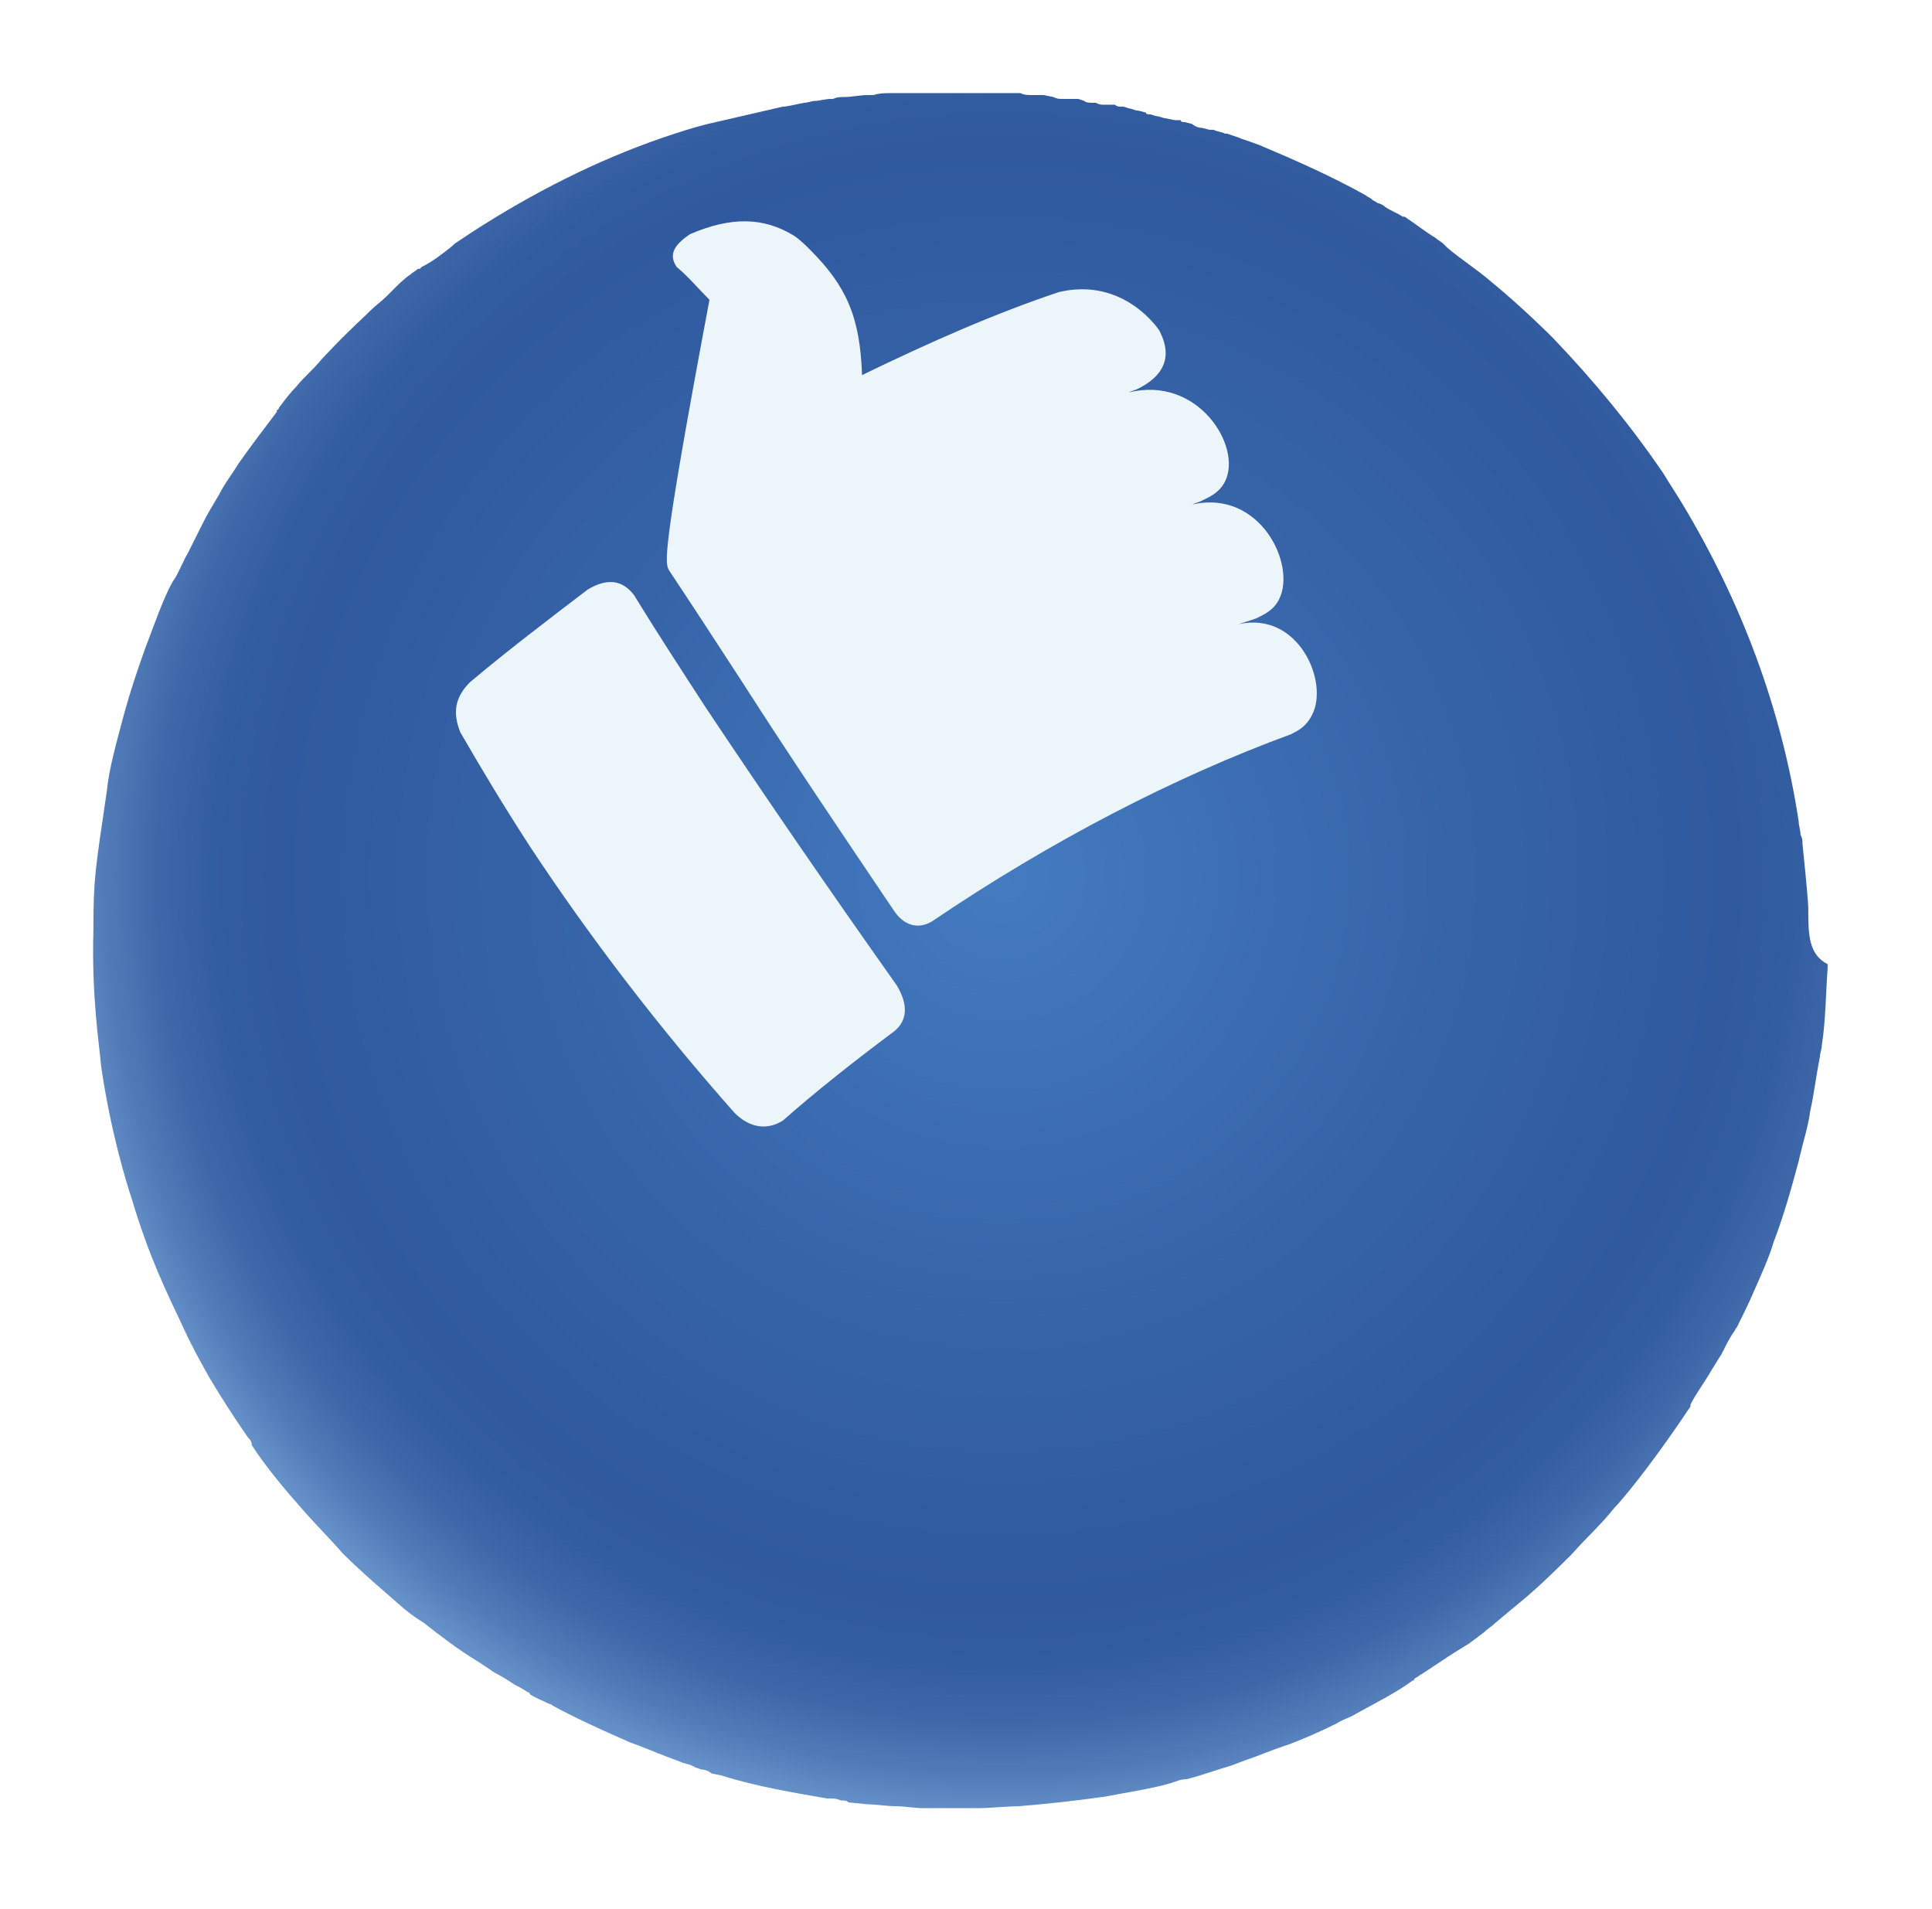 <svg width="83" height="82" viewBox="0 0 83 82" fill="none" xmlns="http://www.w3.org/2000/svg">
<g filter="url(#filter0_d)">
<path d="M77.686 35.094V35.011C77.686 34.845 77.603 33.85 77.437 32.273C77.437 32.108 77.437 32.025 77.354 31.859C77.354 31.693 77.272 31.444 77.272 31.278C76.525 26.383 74.782 21.82 72.293 17.672C72.045 17.257 71.713 16.759 71.464 16.344C70.053 14.27 68.477 12.362 66.735 10.537C65.905 9.707 64.91 8.794 63.997 8.048C63.416 7.55 62.753 7.135 62.172 6.637L62.089 6.554L62.006 6.471C61.923 6.388 61.757 6.305 61.674 6.222C61.259 5.973 60.844 5.642 60.346 5.31C60.346 5.31 60.347 5.31 60.264 5.31C60.015 5.144 59.766 5.061 59.517 4.895C59.434 4.812 59.268 4.729 59.185 4.729C59.102 4.646 59.019 4.646 58.936 4.563C58.853 4.48 58.77 4.48 58.687 4.397C57.194 3.567 55.7 2.904 54.124 2.24C53.709 2.074 53.377 1.991 53.212 1.908L52.963 1.825L52.714 1.742H52.631C52.465 1.659 52.299 1.659 52.133 1.576H52.05H51.967L51.635 1.493C51.469 1.493 51.303 1.41 51.22 1.327L50.889 1.244C50.806 1.244 50.723 1.244 50.723 1.162C50.723 1.162 50.723 1.162 50.64 1.162H50.557H50.474L50.059 1.079C49.976 1.079 49.81 0.996 49.727 0.996C49.644 0.996 49.478 0.913 49.395 0.913C49.312 0.913 49.229 0.913 49.229 0.83C49.146 0.83 48.98 0.747 48.814 0.747L48.566 0.664C48.483 0.664 48.317 0.581 48.234 0.581H48.151C48.068 0.581 47.985 0.581 47.902 0.498H47.736H47.57H47.487H47.404C47.321 0.498 47.238 0.498 47.072 0.415C46.989 0.415 46.906 0.415 46.906 0.415C46.823 0.415 46.657 0.415 46.574 0.332L46.325 0.249C46.242 0.249 46.242 0.249 46.16 0.249C46.077 0.249 45.994 0.249 45.911 0.249C45.828 0.249 45.745 0.249 45.662 0.249C45.496 0.249 45.413 0.249 45.247 0.166L44.832 0.083C44.749 0.083 44.749 0.083 44.666 0.083C44.583 0.083 44.417 0.083 44.334 0.083C44.168 0.083 44.002 0.083 43.837 0C43.671 0 43.588 0 43.505 0C43.339 0 43.256 0 43.09 0C42.924 0 42.841 0 42.675 0C42.592 0 42.509 0 42.426 0H42.177C42.094 0 42.094 0 42.011 0C41.928 0 41.845 0 41.845 0C41.099 0 40.352 0 39.605 0C39.439 0 39.273 0 39.108 0C38.941 0 38.776 0 38.61 0C38.527 0 38.361 0 38.278 0C38.029 0 37.78 -7.59692e-06 37.531 0.083C37.448 0.083 37.365 0.083 37.282 0.083C36.95 0.083 36.618 0.166 36.287 0.166C36.121 0.166 35.955 0.166 35.789 0.249H35.706C35.457 0.249 35.208 0.332 35.042 0.332C34.876 0.332 34.71 0.415 34.544 0.415C34.13 0.498 33.798 0.581 33.632 0.581C32.553 0.83 31.475 1.079 30.396 1.327C29.732 1.493 29.235 1.659 28.488 1.908C25.584 2.904 22.846 4.314 20.274 5.973C20.026 6.139 19.777 6.305 19.528 6.471L19.445 6.554C19.03 6.886 18.615 7.218 18.117 7.467L18.034 7.55C18.034 7.55 18.034 7.55 17.951 7.55C17.868 7.633 17.703 7.716 17.619 7.799C17.371 7.965 17.122 8.214 16.956 8.379C16.873 8.462 16.707 8.628 16.624 8.711C16.375 8.96 16.126 9.126 15.877 9.375C15.794 9.458 15.794 9.458 15.711 9.541C14.55 10.62 13.886 11.366 13.803 11.449C13.471 11.864 13.056 12.196 12.725 12.611C12.476 12.86 12.227 13.191 11.978 13.523C11.978 13.523 11.978 13.606 11.895 13.606V13.689C11.397 14.353 10.816 15.1 10.236 15.929C9.987 16.344 9.655 16.759 9.406 17.257C9.157 17.672 8.908 18.086 8.742 18.418L8.078 19.746C7.83 20.16 7.664 20.658 7.415 20.99C7 21.737 6.668 22.733 6.253 23.811C5.921 24.724 5.59 25.719 5.341 26.632C5.009 27.876 4.677 29.038 4.594 29.95C4.096 33.352 4.013 33.684 4.013 35.924C3.93 38.828 4.262 40.819 4.345 41.814C4.76 44.635 5.424 46.792 5.673 47.539C6.419 50.028 7.166 51.521 7.83 52.932C8.244 53.844 8.576 54.425 8.991 55.172C9.489 56.002 10.07 56.914 10.65 57.744C10.733 57.827 10.816 57.91 10.816 58.076C11.397 58.988 12.31 60.067 12.973 60.813C13.471 61.394 14.218 62.141 14.716 62.722C15.296 63.302 16.043 63.966 16.624 64.464C17.288 65.045 17.537 65.294 18.2 65.708C18.947 66.289 19.694 66.87 20.523 67.368C20.772 67.534 21.021 67.7 21.27 67.865C21.602 68.031 21.851 68.197 22.1 68.363C22.265 68.446 22.431 68.529 22.68 68.695C22.68 68.695 22.763 68.695 22.763 68.778C23.012 68.944 23.261 69.027 23.593 69.193C23.676 69.193 23.759 69.276 23.759 69.276C24.672 69.774 25.75 70.272 27.078 70.852C27.326 70.935 27.741 71.101 28.156 71.267C28.322 71.35 28.405 71.35 28.571 71.433L29.235 71.682C29.401 71.765 29.567 71.765 29.732 71.848L29.898 71.931L30.147 72.014C30.313 72.014 30.479 72.097 30.562 72.18L30.977 72.263C32.553 72.76 34.13 73.009 35.54 73.258H35.706C35.789 73.258 35.955 73.258 36.121 73.341C36.287 73.341 36.37 73.341 36.453 73.424L37.282 73.507C37.614 73.507 38.112 73.59 38.527 73.59C38.859 73.59 39.273 73.673 39.688 73.673C39.854 73.673 40.103 73.673 40.269 73.673C40.767 73.673 41.431 73.673 42.011 73.673C42.509 73.673 43.256 73.59 43.754 73.59C44.832 73.507 46.325 73.341 47.487 73.175C48.317 73.009 49.478 72.843 50.308 72.594C50.557 72.512 50.723 72.429 50.971 72.429C51.635 72.263 52.299 72.014 52.88 71.848L53.543 71.599C54.041 71.433 54.622 71.184 55.12 71.018L55.369 70.935C56.032 70.686 56.779 70.355 57.443 70.023C57.692 69.857 58.023 69.774 58.272 69.608C59.019 69.193 60.015 68.695 60.678 68.197C60.678 68.197 60.761 68.197 60.761 68.114C61.425 67.7 62.006 67.285 62.67 66.87C62.836 66.787 62.919 66.704 63.084 66.621L63.748 66.123C63.914 65.957 64.08 65.874 64.246 65.708L65.242 64.879C65.656 64.547 66.32 63.966 67.399 62.888C67.399 62.888 67.399 62.888 67.482 62.805L67.564 62.722C68.062 62.141 68.726 61.56 69.39 60.73C69.39 60.73 69.39 60.73 69.473 60.648C70.136 59.901 71.298 58.407 72.625 56.416C72.625 56.416 72.625 56.416 72.625 56.333C72.874 55.836 73.206 55.421 73.538 54.84C73.704 54.591 73.787 54.425 73.953 54.176C74.119 53.844 74.285 53.513 74.451 53.264C74.534 53.181 74.534 53.098 74.617 53.015C74.865 52.517 75.114 52.019 75.363 51.438C75.695 50.692 76.027 49.945 76.193 49.364C76.608 48.286 76.94 47.124 77.272 45.88C77.437 45.133 77.686 44.386 77.769 43.723C77.935 42.976 78.018 42.229 78.184 41.4C78.184 41.234 78.267 41.068 78.267 40.902C78.433 39.823 78.433 38.745 78.516 37.583V37.5V37.417C77.686 37.002 77.686 36.09 77.686 35.094Z" fill="url(#paint0_radial)"/>
<path d="M49.81 10.205C50.059 10.703 50.557 11.864 48.897 12.694C48.731 12.777 48.648 12.777 48.483 12.86C51.469 12.113 53.377 15.183 52.631 16.676C52.382 17.174 51.967 17.34 51.635 17.506C51.469 17.589 51.386 17.589 51.22 17.672C54.124 17.008 55.7 20.243 54.954 21.737C54.705 22.235 54.29 22.401 53.958 22.567C53.709 22.649 53.46 22.732 53.212 22.815C55.783 22.235 57.111 25.304 56.364 26.715C56.115 27.212 55.783 27.378 55.452 27.544C50.474 29.37 45.164 32.108 40.02 35.592C39.439 35.924 38.859 35.758 38.444 35.177C36.204 31.859 33.964 28.54 31.89 25.304C30.811 23.645 29.732 21.986 28.737 20.492C28.571 20.16 28.405 19.912 30.479 8.877C29.981 8.379 29.567 7.882 29.069 7.467C28.737 6.969 28.903 6.554 29.649 6.056C31.392 5.31 32.802 5.31 34.13 6.139C34.378 6.305 34.627 6.554 34.793 6.72C36.37 8.296 36.95 9.624 37.033 12.113C39.937 10.702 42.758 9.458 45.496 8.545C48.317 7.882 49.81 10.205 49.81 10.205ZM38.527 38.33C35.706 34.347 32.968 30.365 30.313 26.383C29.235 24.724 28.156 23.064 27.243 21.571C26.746 20.907 26.082 20.824 25.252 21.322C23.51 22.649 21.768 23.977 20.191 25.304C19.528 25.968 19.445 26.632 19.777 27.461C20.689 29.038 21.685 30.697 22.763 32.356C25.335 36.256 28.322 40.155 31.558 43.806C32.221 44.469 32.968 44.552 33.632 44.137C35.042 42.893 36.618 41.648 38.278 40.404C39.025 39.906 39.025 39.16 38.527 38.33Z" fill="#ECF5F9"/>
</g>
<defs>
<filter id="filter0_d" x="0" y="0" width="82.516" height="81.673" filterUnits="userSpaceOnUse" color-interpolation-filters="sRGB">
<feFlood flood-opacity="0" result="BackgroundImageFix"/>
<feColorMatrix in="SourceAlpha" type="matrix" values="0 0 0 0 0 0 0 0 0 0 0 0 0 0 0 0 0 0 127 0" result="hardAlpha"/>
<feOffset dy="4"/>
<feGaussianBlur stdDeviation="2"/>
<feColorMatrix type="matrix" values="0 0 0 0 0 0 0 0 0 0 0 0 0 0 0 0 0 0 0.25 0"/>
<feBlend mode="normal" in2="BackgroundImageFix" result="effect1_dropShadow"/>
<feBlend mode="normal" in="SourceGraphic" in2="effect1_dropShadow" result="shape"/>
</filter>
<radialGradient id="paint0_radial" cx="0" cy="0" r="1" gradientUnits="userSpaceOnUse" gradientTransform="translate(43.069 33.626) scale(40.928)">
<stop stop-color="#447BC1"/>
<stop offset="0.472" stop-color="#3663A8"/>
<stop offset="0.765" stop-color="#30599E"/>
<stop offset="0.828" stop-color="#335DA1"/>
<stop offset="0.884" stop-color="#3E67A9"/>
<stop offset="0.938" stop-color="#507AB7"/>
<stop offset="0.99" stop-color="#6893CA"/>
<stop offset="1" stop-color="#6E99CF"/>
</radialGradient>
</defs>
</svg>
